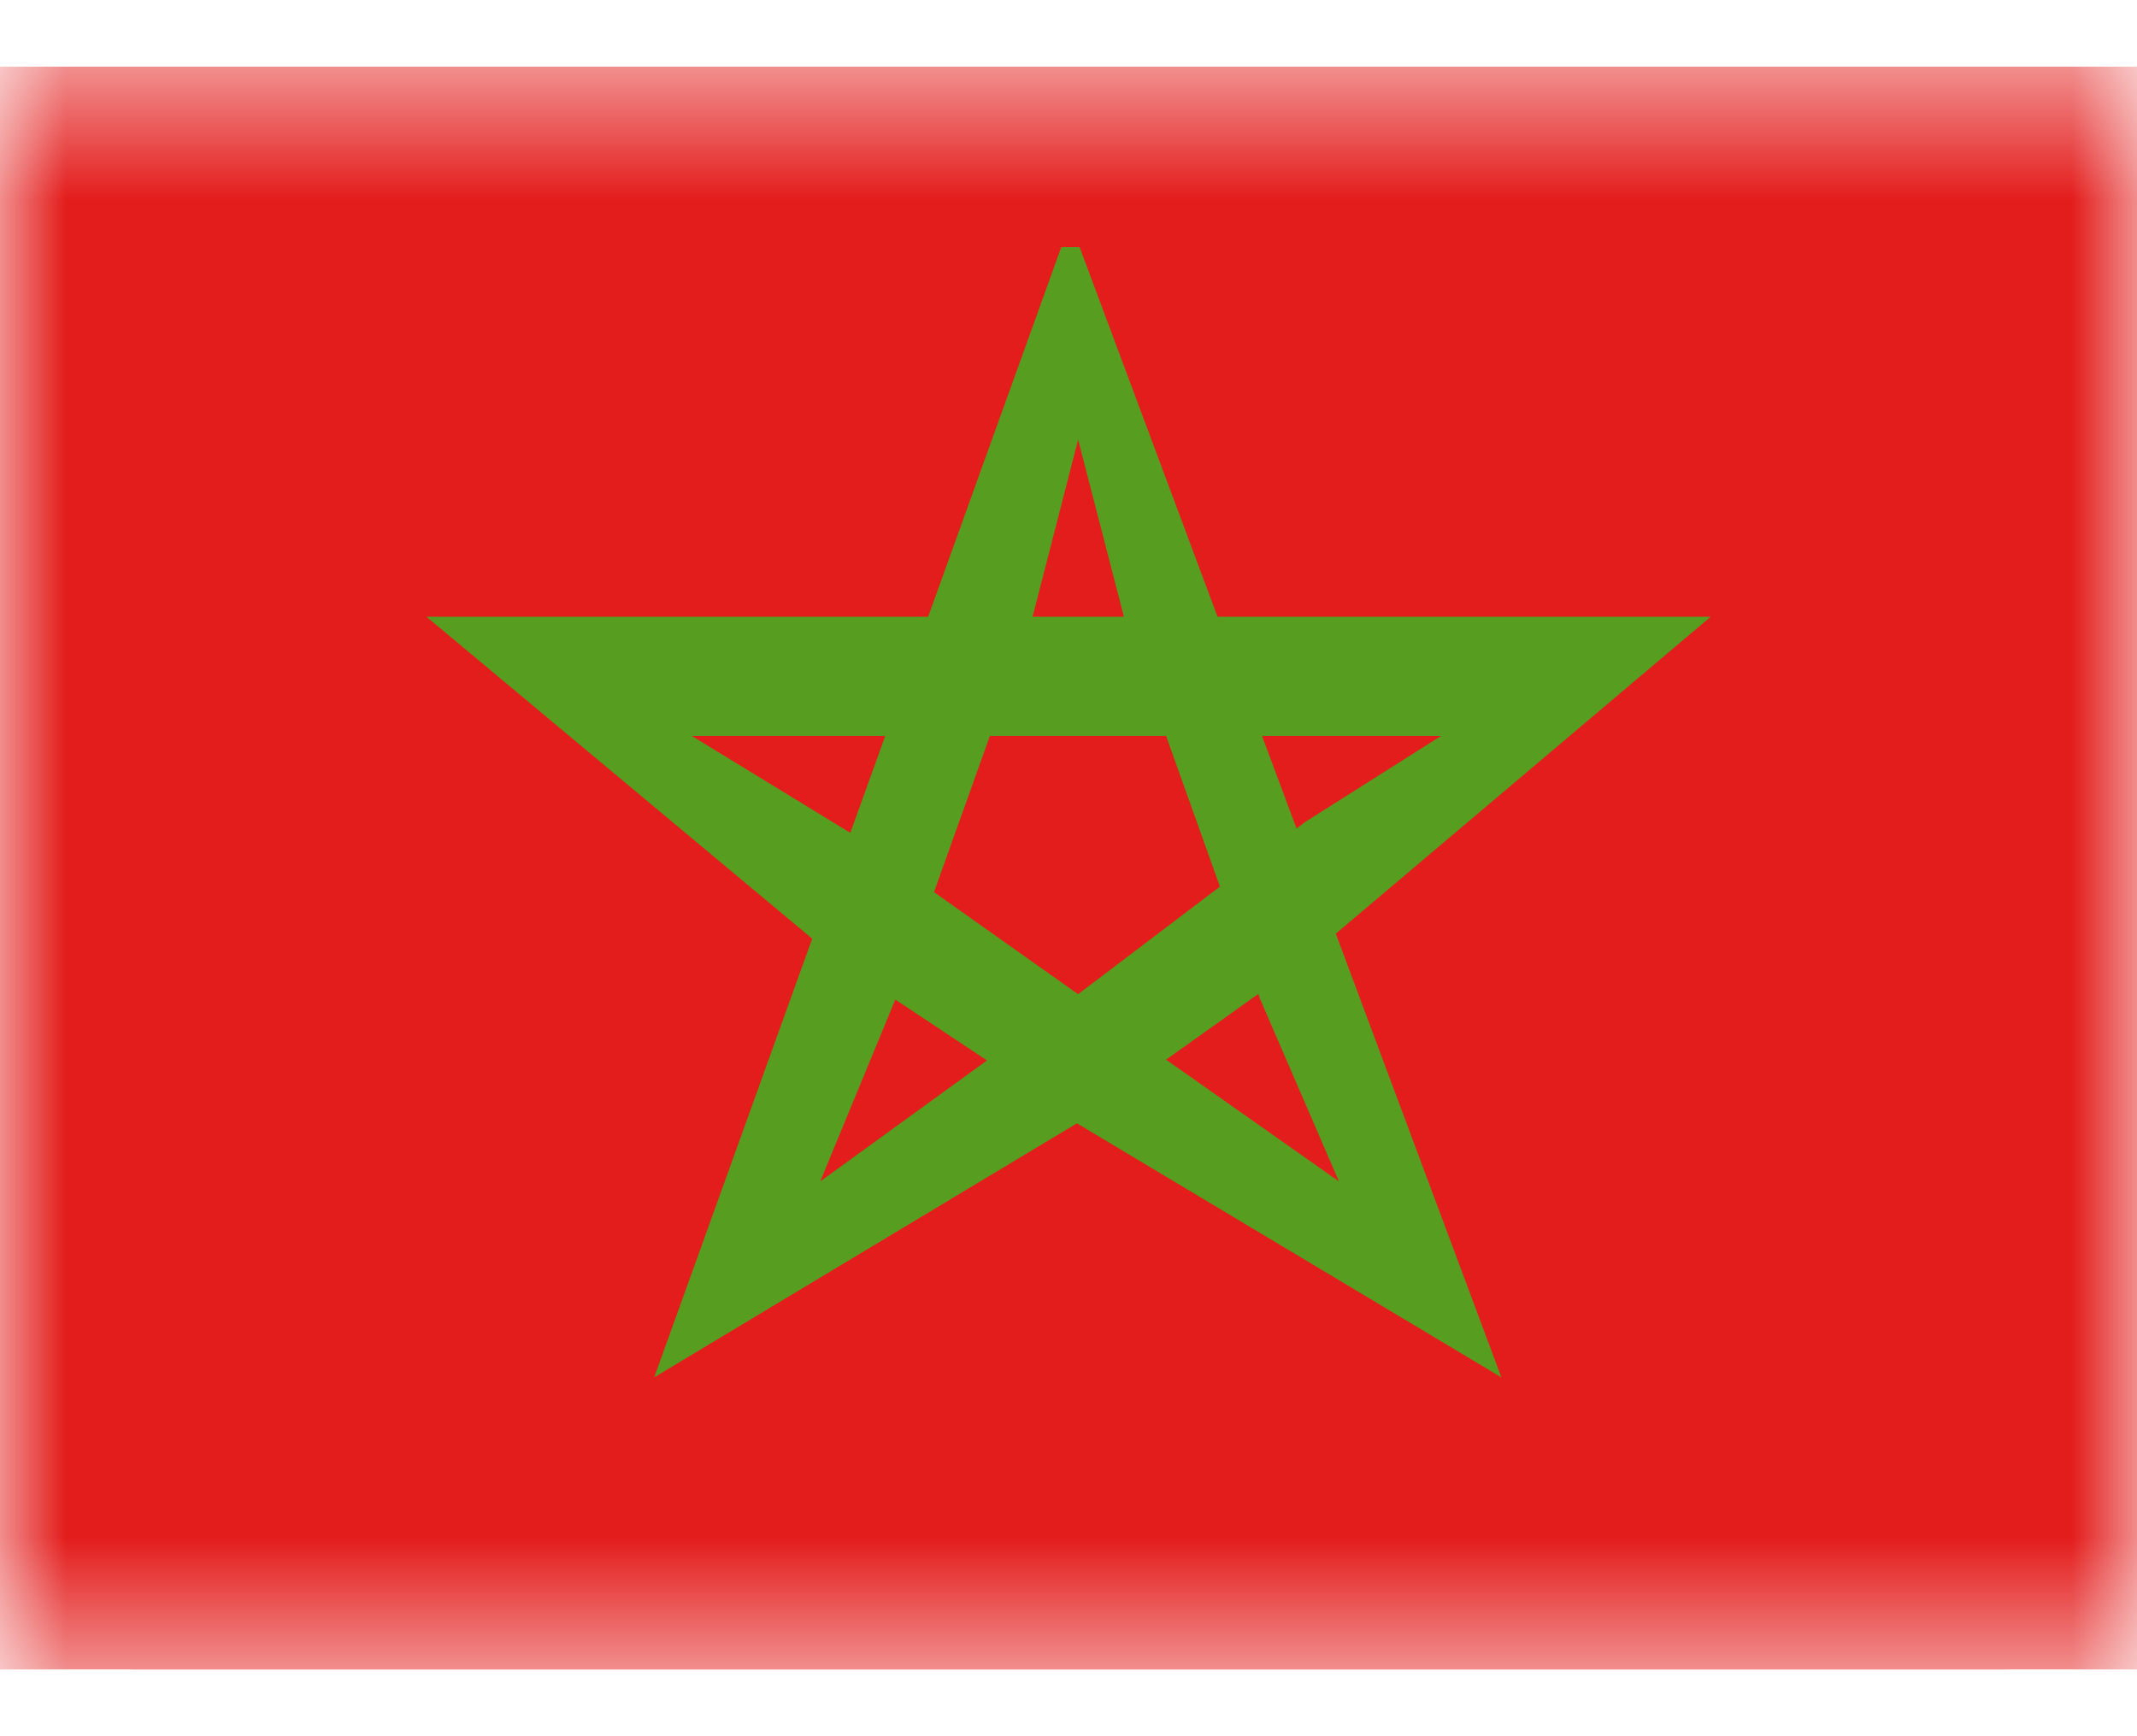 <svg width="16" height="13" viewBox="0 0 16 13" fill="none" xmlns="http://www.w3.org/2000/svg">
<mask id="mask0_356_97" style="mask-type:luminance" maskUnits="userSpaceOnUse" x="0" y="0" width="16" height="13">
<rect y="0.5" width="16" height="12" fill="white"/>
</mask>
<g mask="url(#mask0_356_97)">
<path fill-rule="evenodd" clip-rule="evenodd" d="M0 0.5H16V11.5C16 12.052 15.552 12.5 15 12.5H1C0.448 12.5 0 12.052 0 11.5V0.5Z" fill="#C51918"/>
<path fill-rule="evenodd" clip-rule="evenodd" d="M0 0.5H16V12.5H0V0.5Z" fill="#E31D1C"/>
<path fill-rule="evenodd" clip-rule="evenodd" d="M11.241 10.313L8.083 1.85H7.946L4.898 10.313L8.063 8.411L11.241 10.313ZM7.733 4.611L8.072 3.292L8.423 4.649L9.433 7.477L10.025 8.846L8.746 7.945L8.063 7.536L7.39 7.94L6.141 8.846L6.718 7.449L7.733 4.611Z" fill="#579D20"/>
<path fill-rule="evenodd" clip-rule="evenodd" d="M6.331 7.237L8.079 8.398L9.71 7.237L12.808 4.618H3.193L6.331 7.237ZM6.368 6.237L5.179 5.51H6.629H9.511H10.79L9.77 6.156L8.072 7.444L6.368 6.237Z" fill="#579D20"/>
</g>
</svg>
